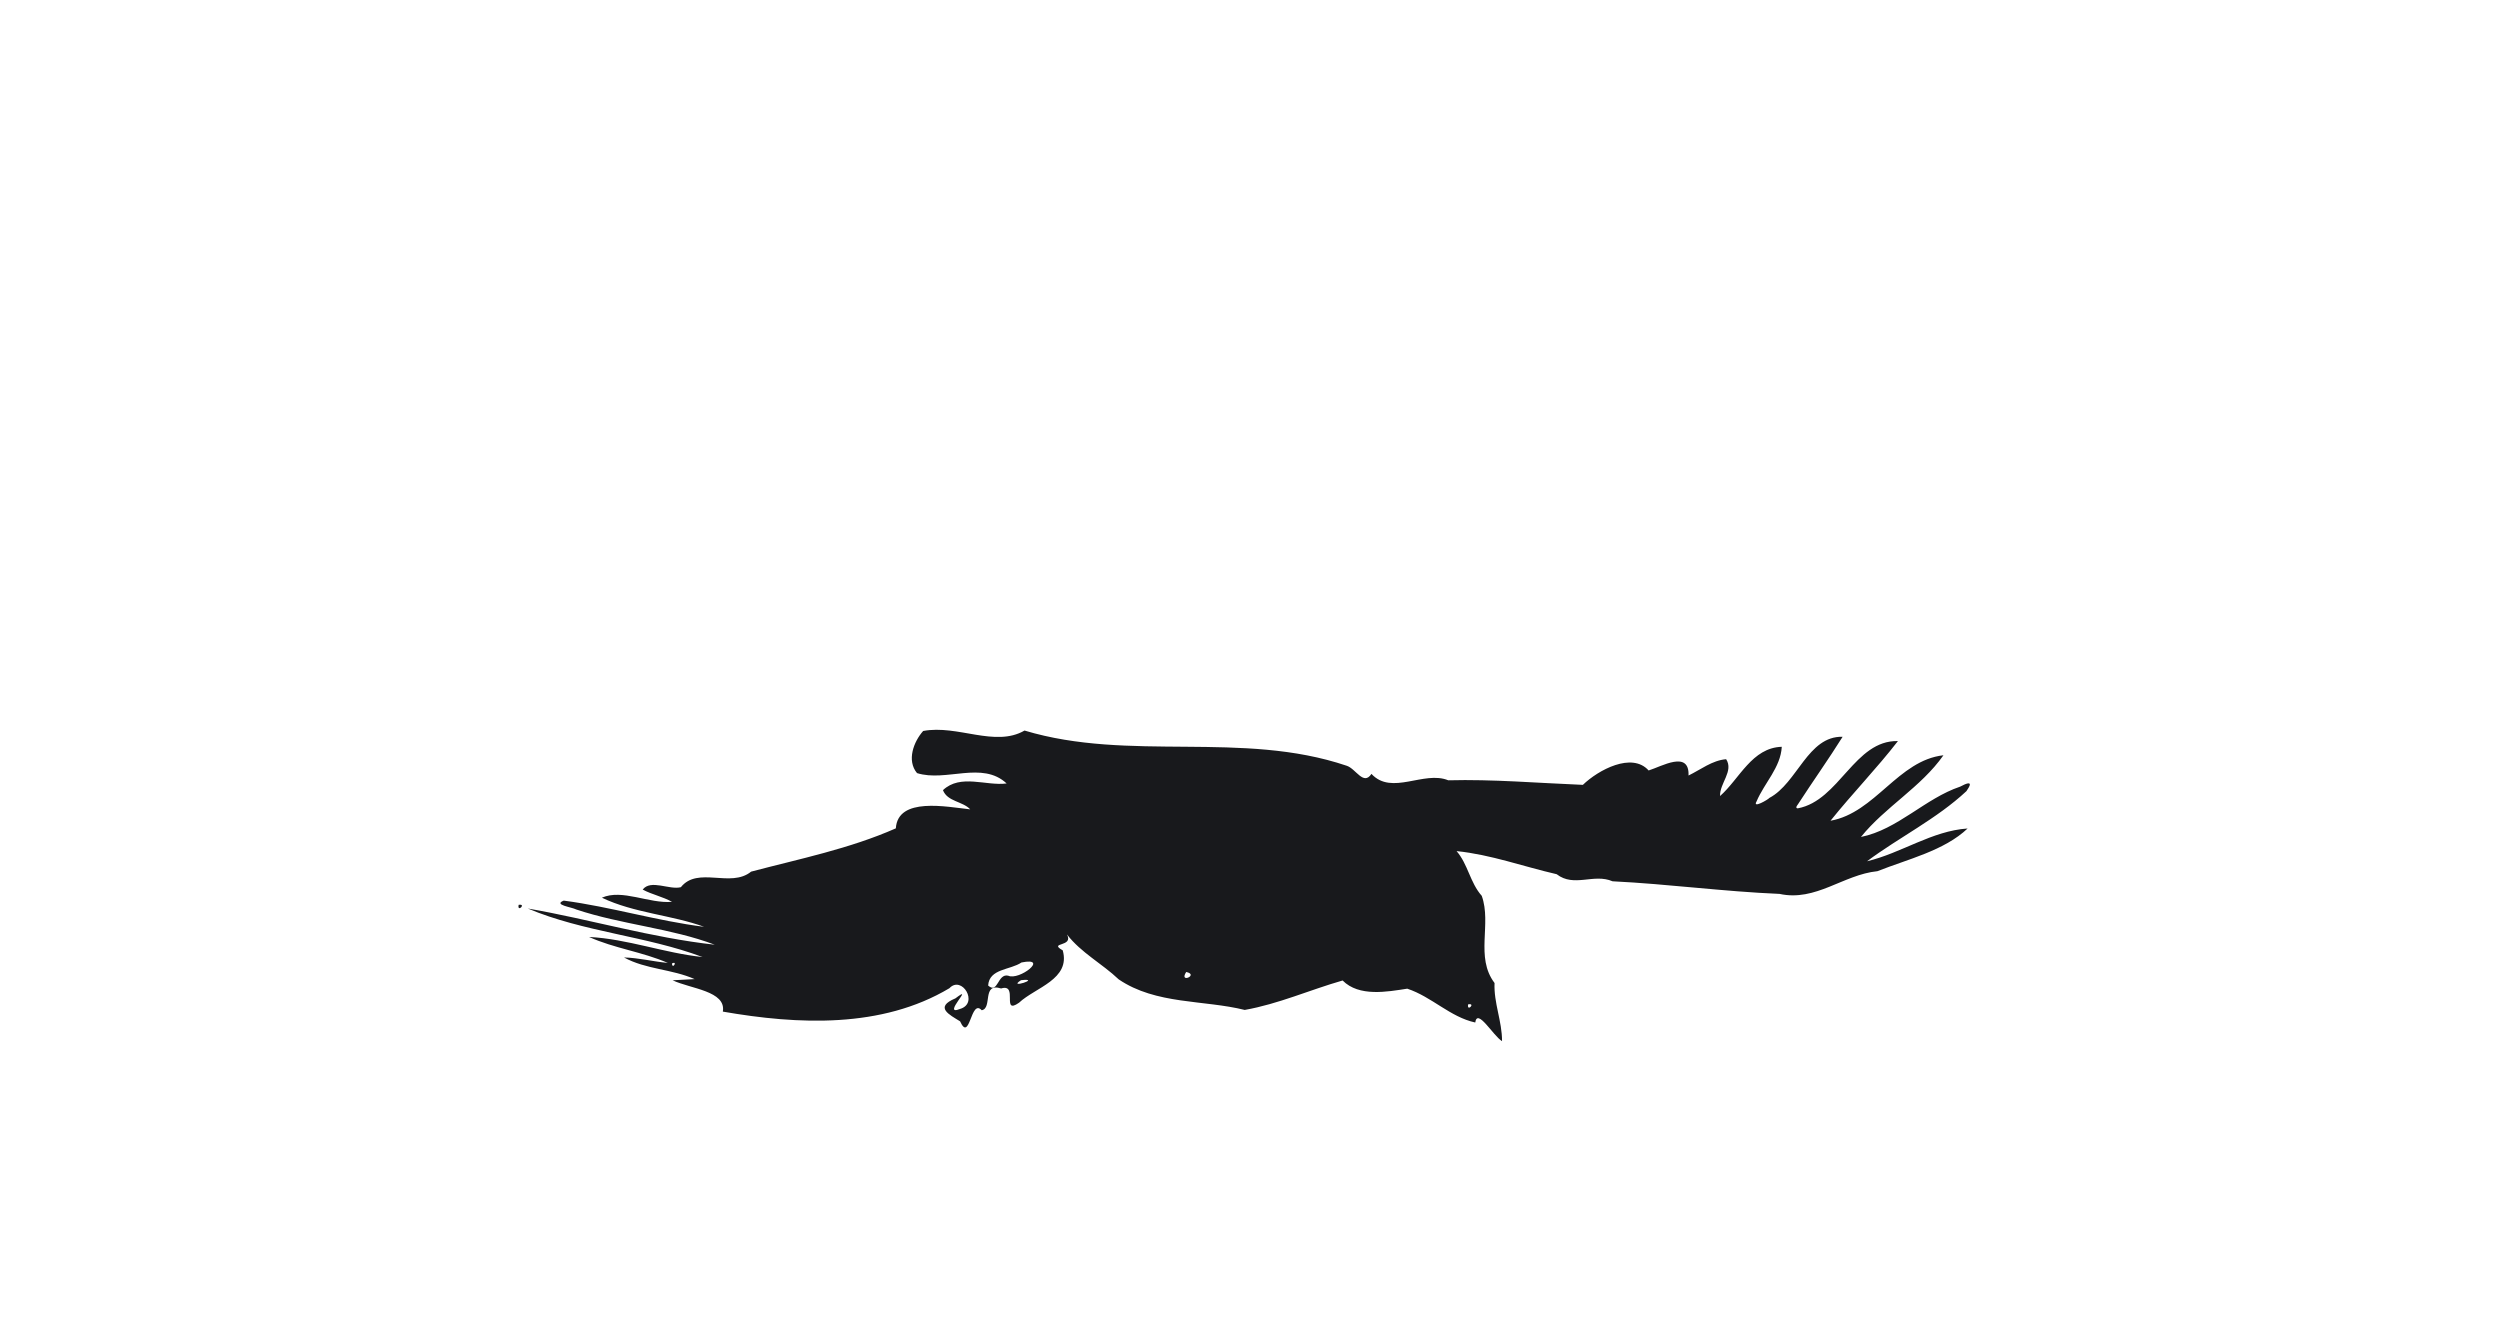 <?xml version="1.0" encoding="UTF-8" ?>
<!DOCTYPE svg PUBLIC "-//W3C//DTD SVG 1.1//EN" "http://www.w3.org/Graphics/SVG/1.1/DTD/svg11.dtd">
<svg width="1225pt" height="647pt" viewBox="0 0 1225 647" version="1.1" xmlns="http://www.w3.org/2000/svg">

<path fill="#18191c" opacity="1.00" d=" M 452.35 358.18 C 469.23 354.99 487.56 366.33 502.02 357.97 C 553.51 373.46 608.60 357.90 659.83 375.20 C 664.41 376.63 668.08 385.18 672.01 379.20 C 681.95 389.97 697.67 377.44 709.66 382.35 C 731.50 381.77 753.63 383.70 775.61 384.58 C 783.17 377.27 799.67 368.39 807.83 377.53 C 814.13 375.60 827.86 367.41 827.38 380.00 C 833.34 377.12 838.97 372.57 845.81 372.01 C 849.61 377.88 842.58 383.78 842.83 390.06 C 852.38 381.61 858.50 366.36 873.07 365.93 C 872.52 376.07 864.53 383.66 860.72 392.68 C 858.47 396.44 866.56 391.67 866.98 390.99 C 880.75 383.73 885.80 360.55 902.89 361.02 C 895.88 372.20 888.22 382.95 881.06 394.01 C 879.96 395.38 879.93 396.08 880.96 396.08 C 901.33 392.24 908.70 362.61 929.99 363.12 C 919.54 376.62 907.59 388.89 896.95 402.16 C 918.83 398.28 930.15 372.52 952.29 370.08 C 941.31 385.74 923.70 395.40 911.87 410.11 C 929.88 406.48 943.26 391.25 960.46 385.46 C 967.75 381.54 964.84 385.75 963.56 387.65 C 948.95 401.28 930.76 410.16 914.83 422.02 C 931.65 418.04 946.67 407.11 964.13 405.96 C 952.67 416.83 934.82 420.98 919.95 426.88 C 903.15 428.58 889.76 441.91 871.98 438.01 C 844.55 436.86 817.56 433.18 790.14 431.83 C 780.91 427.84 771.31 434.99 762.77 428.36 C 746.42 424.61 730.48 418.74 713.72 417.04 C 719.31 423.46 720.33 432.53 726.06 438.96 C 731.01 452.80 722.71 468.95 732.33 481.68 C 731.88 491.38 736.05 500.46 736.00 510.17 C 731.62 507.50 723.88 493.74 722.87 501.03 C 710.58 498.36 701.59 488.43 689.55 484.45 C 679.83 485.96 665.95 488.58 657.88 480.44 C 641.80 485.05 626.47 491.94 609.92 494.87 C 589.90 489.88 566.41 492.30 548.16 479.89 C 540.02 472.15 529.76 466.89 522.82 457.89 C 526.25 464.22 513.43 461.54 520.74 465.67 C 524.72 479.89 507.29 483.85 499.32 491.34 C 490.46 497.55 499.20 481.71 490.54 484.35 C 480.96 481.32 486.46 494.01 481.04 495.02 C 475.59 489.05 475.29 511.19 470.44 500.45 C 465.26 497.22 457.64 493.57 468.16 489.19 C 478.23 481.51 460.99 498.20 470.39 494.39 C 479.81 491.64 471.29 477.71 465.21 484.23 C 432.02 504.02 391.06 502.11 354.19 495.69 C 355.95 485.54 338.21 484.49 329.58 480.34 C 332.28 480.19 337.67 479.90 340.36 479.76 C 329.31 474.83 316.54 475.05 305.77 469.16 C 313.01 469.32 320.05 471.18 327.24 471.83 C 314.78 466.40 301.00 464.71 288.63 459.11 C 307.44 460.06 325.51 467.01 344.26 468.95 C 316.67 458.60 285.97 456.72 258.62 445.17 C 289.11 450.43 319.25 459.53 350.24 462.91 C 328.77 454.80 304.46 453.03 282.34 445.64 C 280.19 444.48 270.88 443.37 276.24 441.30 C 299.35 444.34 321.87 451.26 345.02 454.14 C 329.57 448.44 310.54 447.39 294.93 439.87 C 304.86 435.46 317.96 442.86 329.27 441.90 C 324.72 439.34 319.49 438.36 314.92 435.89 C 318.90 430.74 328.01 436.19 333.63 434.72 C 341.93 424.34 358.07 435.26 368.05 427.10 C 391.82 420.82 416.19 415.93 438.96 405.89 C 439.95 390.36 463.88 395.36 475.42 396.59 C 471.68 392.58 464.22 392.84 462.05 387.17 C 470.67 379.07 483.13 385.22 493.25 383.90 C 481.29 372.70 463.54 383.31 449.34 378.82 C 444.19 372.63 447.69 363.43 452.35 358.18 M 500.54 471.61 C 494.99 475.38 484.74 474.56 484.19 482.91 C 489.07 487.30 488.72 476.88 494.00 478.08 C 499.39 480.66 514.45 468.81 500.54 471.61 M 329.26 472.10 C 329.44 475.37 332.29 470.56 329.26 472.10 M 581.24 476.27 C 577.47 482.14 587.74 477.64 581.24 476.27 M 500.31 480.29 C 493.18 484.85 510.91 479.14 500.31 480.29 M 719.37 492.14 C 718.71 496.13 723.34 491.33 719.37 492.14 Z" />
<path fill="#18191c" opacity="1.00" d=" M 254.14 443.37 C 258.13 442.71 253.33 447.34 254.14 443.37 Z" />





</svg>
